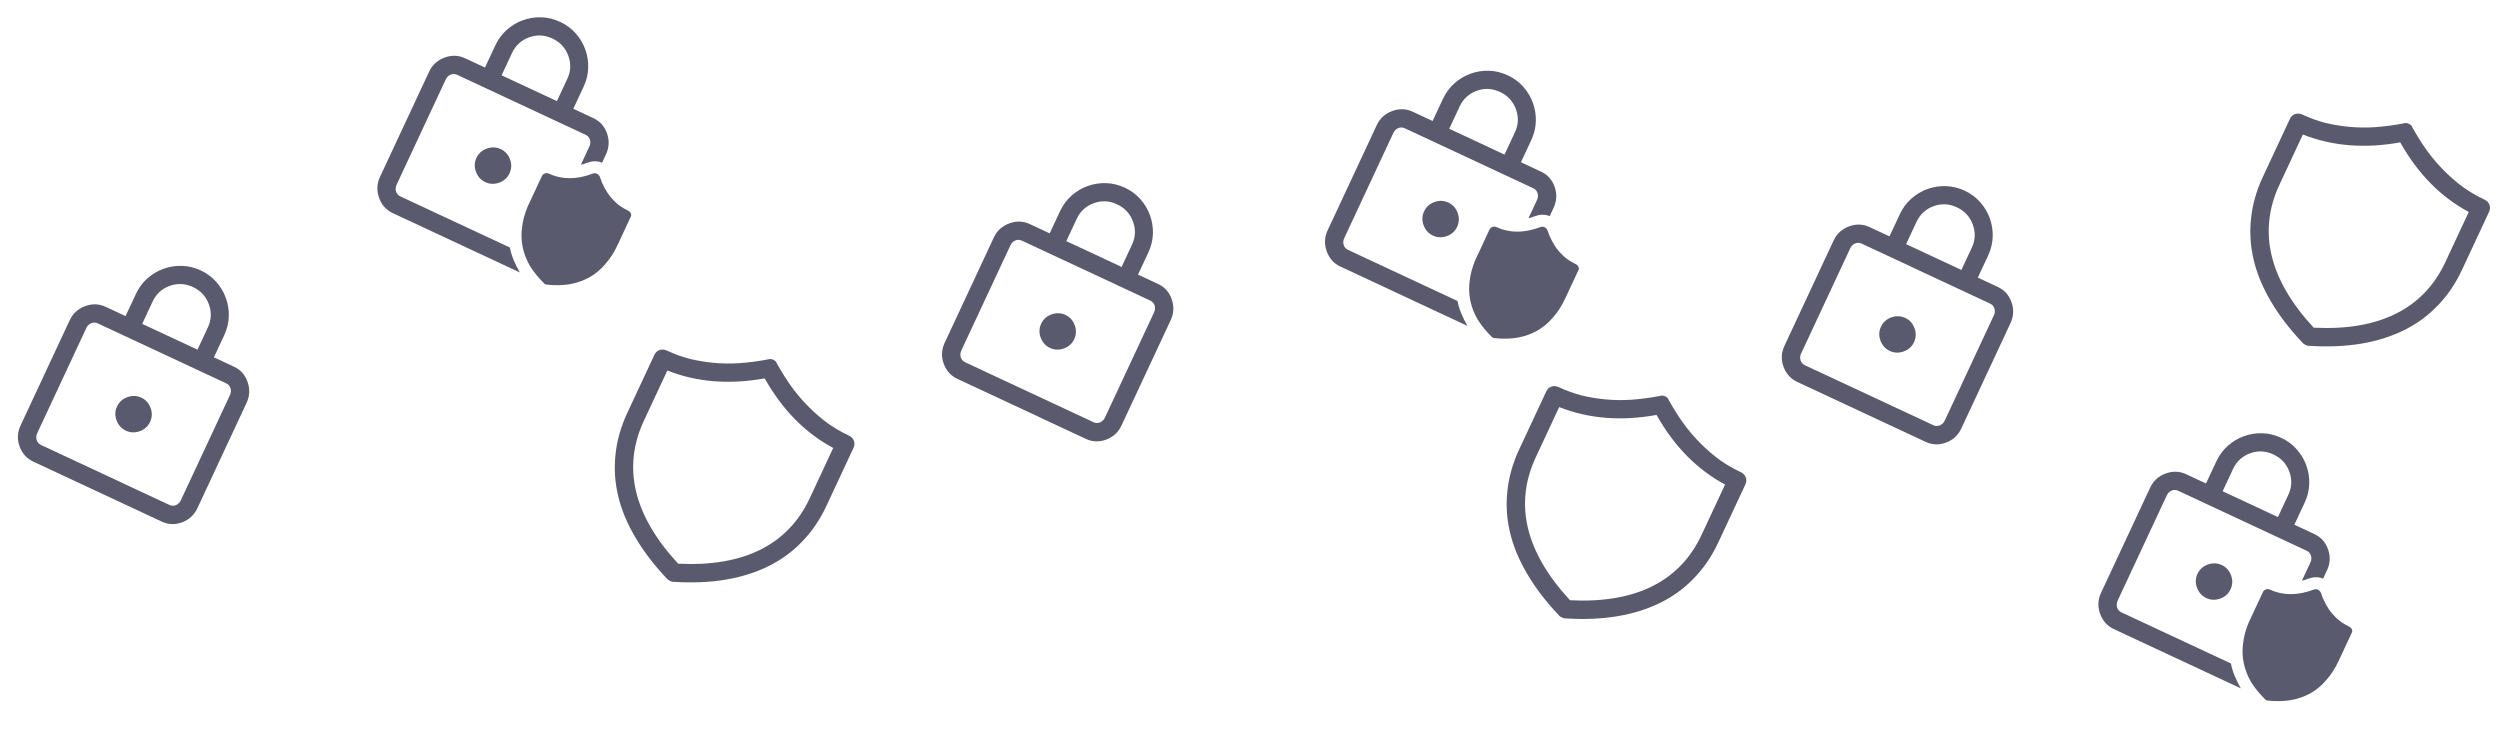 <?xml version="1.0" encoding="utf-8"?>
<svg width="737.351px" height="218.363px" viewBox="0 0 737.351 218.363" version="1.1" xmlns:xlink="http://www.w3.org/1999/xlink" xmlns="http://www.w3.org/2000/svg">
  <g id="Background">
    <g id="" fill="#5A5A6E" transform="matrix(0.906 0.423 -0.423 0.906 302.989 48.909)">
      <path d="M28.828 -6.328Q31.781 -6.328 34.383 -5.203Q36.984 -4.078 38.953 -2.109Q40.922 -0.141 42.047 2.461Q43.172 5.063 43.172 8.086L43.172 15.258L49.711 15.258Q52.945 15.258 55.266 17.648Q57.586 20.039 57.586 23.344L57.586 57.586Q57.586 60.961 55.266 63.316Q52.945 65.672 49.711 65.672L7.945 65.672Q4.711 65.672 2.355 63.316Q0 60.961 0 57.586L0 23.344Q0 20.039 2.355 17.648Q4.711 15.258 7.945 15.258L14.414 15.258L14.414 8.086Q14.414 5.062 15.539 2.461Q16.664 -0.141 18.633 -2.109Q20.602 -4.078 23.203 -5.203Q25.805 -6.328 28.828 -6.328ZM49.711 20.672L7.945 20.672Q6.82 20.672 6.117 21.445Q5.414 22.219 5.414 23.344L5.414 57.586Q5.414 58.711 6.117 59.484Q6.82 60.258 7.945 60.258L49.711 60.258Q50.766 60.258 51.469 59.484Q52.172 58.711 52.172 57.586L52.172 23.344Q52.172 22.219 51.469 21.445Q50.766 20.672 49.711 20.672ZM28.828 35.086Q30.938 35.086 32.555 36.668Q34.172 38.25 34.172 40.5Q34.172 42.68 32.555 44.262Q30.938 45.844 28.828 45.844Q26.648 45.844 25.031 44.262Q23.414 42.68 23.414 40.5Q23.414 38.25 25.031 36.668Q26.648 35.086 28.828 35.086ZM28.828 -0.914Q28.758 -0.914 28.758 -0.914Q25.031 -0.914 22.43 1.688Q19.828 4.289 19.828 8.016Q19.828 8.016 19.828 8.051Q19.828 8.086 19.828 8.086L19.828 15.258L37.828 15.258L37.828 8.086Q37.828 8.086 37.828 8.051Q37.828 8.016 37.828 8.016Q37.828 4.289 35.191 1.688Q32.555 -0.914 28.828 -0.914Z" />
    </g>
    <g id="" fill="#5A5A6E" transform="matrix(0.906 0.423 -0.423 0.906 30.428 73.31)">
      <path d="M28.828 -6.328Q31.781 -6.328 34.383 -5.203Q36.984 -4.078 38.953 -2.109Q40.922 -0.141 42.047 2.461Q43.172 5.063 43.172 8.086L43.172 15.258L49.711 15.258Q52.945 15.258 55.266 17.648Q57.586 20.039 57.586 23.344L57.586 57.586Q57.586 60.961 55.266 63.316Q52.945 65.672 49.711 65.672L7.945 65.672Q4.711 65.672 2.355 63.316Q0 60.961 0 57.586L0 23.344Q0 20.039 2.355 17.648Q4.711 15.258 7.945 15.258L14.414 15.258L14.414 8.086Q14.414 5.062 15.539 2.461Q16.664 -0.141 18.633 -2.109Q20.602 -4.078 23.203 -5.203Q25.805 -6.328 28.828 -6.328ZM49.711 20.672L7.945 20.672Q6.82 20.672 6.117 21.445Q5.414 22.219 5.414 23.344L5.414 57.586Q5.414 58.711 6.117 59.484Q6.82 60.258 7.945 60.258L49.711 60.258Q50.766 60.258 51.469 59.484Q52.172 58.711 52.172 57.586L52.172 23.344Q52.172 22.219 51.469 21.445Q50.766 20.672 49.711 20.672ZM28.828 35.086Q30.938 35.086 32.555 36.668Q34.172 38.25 34.172 40.5Q34.172 42.68 32.555 44.262Q30.938 45.844 28.828 45.844Q26.648 45.844 25.031 44.262Q23.414 42.68 23.414 40.5Q23.414 38.25 25.031 36.668Q26.648 35.086 28.828 35.086ZM28.828 -0.914Q28.758 -0.914 28.758 -0.914Q25.031 -0.914 22.43 1.688Q19.828 4.289 19.828 8.016Q19.828 8.016 19.828 8.051Q19.828 8.086 19.828 8.086L19.828 15.258L37.828 15.258L37.828 8.086Q37.828 8.086 37.828 8.051Q37.828 8.016 37.828 8.016Q37.828 4.289 35.191 1.688Q32.555 -0.914 28.828 -0.914Z" />
    </g>
    <g id="" fill="#5A5A6E" transform="matrix(0.906 0.423 -0.423 0.906 136.434 1.335144E-05)">
      <path d="M28.828 -6.328Q31.781 -6.328 34.383 -5.203Q36.984 -4.078 38.953 -2.109Q40.922 -0.141 42.047 2.461Q43.172 5.063 43.172 8.086L43.172 15.258L49.711 15.258Q52.945 15.258 55.266 17.648Q57.586 20.039 57.586 23.344L57.586 26.086Q55.969 26.086 54.352 27.281L54 27.633Q53.438 28.055 53.086 28.477Q52.734 28.898 52.172 29.25L52.172 23.344Q52.172 22.219 51.469 21.445Q50.766 20.672 49.711 20.672L7.945 20.672Q6.82 20.672 6.117 21.445Q5.414 22.219 5.414 23.344L5.414 57.586Q5.414 58.711 6.117 59.484Q6.82 60.258 7.945 60.258L43.523 60.258Q44.648 61.805 46.16 63.176Q47.672 64.547 49.289 65.672L7.945 65.672Q4.711 65.672 2.355 63.281Q0 60.891 0 57.586L0 23.344Q0 20.039 2.355 17.648Q4.711 15.258 7.945 15.258L14.414 15.258L14.414 8.086Q14.414 5.062 15.539 2.461Q16.664 -0.141 18.633 -2.109Q20.602 -4.078 23.203 -5.203Q25.805 -6.328 28.828 -6.328ZM58.711 30.094Q61.383 32.906 64.336 34.277Q67.289 35.648 70.523 35.648Q71.086 35.648 71.543 36Q72 36.352 72 36.844L72 46.195Q72 49.781 71.086 52.805Q70.242 55.898 68.484 58.324Q66.727 60.75 64.125 62.578Q61.453 64.406 57.938 65.602Q57.656 65.672 57.586 65.672Q57.516 65.672 57.234 65.602Q53.859 64.406 51.258 62.719Q48.727 60.961 46.969 58.641Q45.211 56.32 44.297 53.438Q43.312 50.555 43.172 47.109L43.172 37.195Q43.172 36.562 43.629 36.105Q44.086 35.648 44.648 35.648Q47.883 35.648 50.836 34.277Q53.789 32.906 56.531 30.094Q57.023 29.672 57.586 29.672Q58.148 29.672 58.711 30.094ZM28.828 35.086Q30.938 35.086 32.555 36.668Q34.172 38.25 34.172 40.5Q34.172 42.68 32.555 44.262Q30.938 45.844 28.828 45.844Q26.648 45.844 25.031 44.262Q23.414 42.68 23.414 40.5Q23.414 38.25 25.031 36.668Q26.648 35.086 28.828 35.086ZM28.828 -0.914Q28.758 -0.914 28.758 -0.914Q25.031 -0.914 22.43 1.688Q19.828 4.289 19.828 8.016Q19.828 8.016 19.828 8.051Q19.828 8.086 19.828 8.086L19.828 15.258L37.828 15.258L37.828 8.086Q37.828 8.086 37.828 8.051Q37.828 8.016 37.828 8.016Q37.828 4.289 35.191 1.688Q32.555 -0.914 28.828 -0.914Z" />
    </g>
    <g id="" fill="#5A5A6E" transform="matrix(0.906 0.423 -0.423 0.906 196.052 98.137)">
      <path d="M0 7.172Q0 6.047 0.773 5.273Q1.547 4.5 2.883 4.5Q6.398 4.5 9.914 3.867Q13.43 3.164 16.945 1.898Q20.461 0.633 23.906 -1.266Q27.422 -3.234 30.938 -5.766Q31.5 -6.328 32.414 -6.328Q33.328 -6.328 33.82 -5.766Q37.336 -3.234 40.852 -1.266Q44.367 0.633 47.883 1.898Q51.398 3.164 54.914 3.867Q58.43 4.5 61.945 4.5Q63.281 4.5 64.055 5.273Q64.828 6.047 64.828 7.172L64.828 26.086Q64.828 32.836 62.789 38.672Q60.82 44.508 56.848 49.465Q52.875 54.422 47.039 58.43Q41.203 62.438 33.469 65.461Q33.258 65.602 32.977 65.637Q32.695 65.672 32.414 65.672Q32.133 65.672 31.852 65.637Q31.57 65.602 31.289 65.461Q23.625 62.438 17.789 58.43Q11.883 54.422 7.945 49.465Q4.008 44.508 2.039 38.672C0.68 34.781 0 30.586 0 26.086L0 7.172ZM5.414 9.773L5.414 26.086Q5.414 31.852 7.102 36.773Q8.789 41.766 12.164 46.02Q15.539 50.273 20.602 53.789Q25.664 57.305 32.414 60.047Q39.164 57.305 44.227 53.789Q49.289 50.273 52.664 46.02Q56.039 41.766 57.727 36.773Q59.414 31.852 59.414 26.086L59.414 9.773Q45.352 9 32.414 -0.281Q19.406 8.93 5.414 9.773Z" />
    </g>
    <g id="" fill="#5A5A6E" transform="matrix(0.906 0.423 -0.423 0.906 459.101 108.922)">
      <path d="M0 7.172Q0 6.047 0.773 5.273Q1.547 4.5 2.883 4.5Q6.398 4.5 9.914 3.867Q13.43 3.164 16.945 1.898Q20.461 0.633 23.906 -1.266Q27.422 -3.234 30.938 -5.766Q31.5 -6.328 32.414 -6.328Q33.328 -6.328 33.82 -5.766Q37.336 -3.234 40.852 -1.266Q44.367 0.633 47.883 1.898Q51.398 3.164 54.914 3.867Q58.43 4.5 61.945 4.5Q63.281 4.5 64.055 5.273Q64.828 6.047 64.828 7.172L64.828 26.086Q64.828 32.836 62.789 38.672Q60.82 44.508 56.848 49.465Q52.875 54.422 47.039 58.43Q41.203 62.438 33.469 65.461Q33.258 65.602 32.977 65.637Q32.695 65.672 32.414 65.672Q32.133 65.672 31.852 65.637Q31.57 65.602 31.289 65.461Q23.625 62.438 17.789 58.43Q11.883 54.422 7.945 49.465Q4.008 44.508 2.039 38.672C0.68 34.781 0 30.586 0 26.086L0 7.172ZM5.414 9.773L5.414 26.086Q5.414 31.852 7.102 36.773Q8.789 41.766 12.164 46.02Q15.539 50.273 20.602 53.789Q25.664 57.305 32.414 60.047Q39.164 57.305 44.227 53.789Q49.289 50.273 52.664 46.02Q56.039 41.766 57.727 36.773Q59.414 31.852 59.414 26.086L59.414 9.773Q45.352 9 32.414 -0.281Q19.406 8.93 5.414 9.773Z" />
    </g>
    <g id="" fill="#5A5A6E" transform="matrix(0.906 0.423 -0.423 0.906 678.441 28.532)">
      <path d="M0 7.172Q0 6.047 0.773 5.273Q1.547 4.5 2.883 4.5Q6.398 4.5 9.914 3.867Q13.43 3.164 16.945 1.898Q20.461 0.633 23.906 -1.266Q27.422 -3.234 30.938 -5.766Q31.5 -6.328 32.414 -6.328Q33.328 -6.328 33.82 -5.766Q37.336 -3.234 40.852 -1.266Q44.367 0.633 47.883 1.898Q51.398 3.164 54.914 3.867Q58.43 4.5 61.945 4.5Q63.281 4.5 64.055 5.273Q64.828 6.047 64.828 7.172L64.828 26.086Q64.828 32.836 62.789 38.672Q60.82 44.508 56.848 49.465Q52.875 54.422 47.039 58.43Q41.203 62.438 33.469 65.461Q33.258 65.602 32.977 65.637Q32.695 65.672 32.414 65.672Q32.133 65.672 31.852 65.637Q31.57 65.602 31.289 65.461Q23.625 62.438 17.789 58.43Q11.883 54.422 7.945 49.465Q4.008 44.508 2.039 38.672C0.68 34.781 0 30.586 0 26.086L0 7.172ZM5.414 9.773L5.414 26.086Q5.414 31.852 7.102 36.773Q8.789 41.766 12.164 46.02Q15.539 50.273 20.602 53.789Q25.664 57.305 32.414 60.047Q39.164 57.305 44.227 53.789Q49.289 50.273 52.664 46.02Q56.039 41.766 57.727 36.773Q59.414 31.852 59.414 26.086L59.414 9.773Q45.352 9 32.414 -0.281Q19.406 8.93 5.414 9.773Z" />
    </g>
    <g id="" fill="#5A5A6E" transform="matrix(0.906 0.423 -0.423 0.906 415.928 15.768)">
      <path d="M28.828 -6.328Q31.781 -6.328 34.383 -5.203Q36.984 -4.078 38.953 -2.109Q40.922 -0.141 42.047 2.461Q43.172 5.063 43.172 8.086L43.172 15.258L49.711 15.258Q52.945 15.258 55.266 17.648Q57.586 20.039 57.586 23.344L57.586 26.086Q55.969 26.086 54.352 27.281L54 27.633Q53.438 28.055 53.086 28.477Q52.734 28.898 52.172 29.25L52.172 23.344Q52.172 22.219 51.469 21.445Q50.766 20.672 49.711 20.672L7.945 20.672Q6.82 20.672 6.117 21.445Q5.414 22.219 5.414 23.344L5.414 57.586Q5.414 58.711 6.117 59.484Q6.82 60.258 7.945 60.258L43.523 60.258Q44.648 61.805 46.16 63.176Q47.672 64.547 49.289 65.672L7.945 65.672Q4.711 65.672 2.355 63.281Q0 60.891 0 57.586L0 23.344Q0 20.039 2.355 17.648Q4.711 15.258 7.945 15.258L14.414 15.258L14.414 8.086Q14.414 5.062 15.539 2.461Q16.664 -0.141 18.633 -2.109Q20.602 -4.078 23.203 -5.203Q25.805 -6.328 28.828 -6.328ZM58.711 30.094Q61.383 32.906 64.336 34.277Q67.289 35.648 70.523 35.648Q71.086 35.648 71.543 36Q72 36.352 72 36.844L72 46.195Q72 49.781 71.086 52.805Q70.242 55.898 68.484 58.324Q66.727 60.75 64.125 62.578Q61.453 64.406 57.938 65.602Q57.656 65.672 57.586 65.672Q57.516 65.672 57.234 65.602Q53.859 64.406 51.258 62.719Q48.727 60.961 46.969 58.641Q45.211 56.32 44.297 53.438Q43.312 50.555 43.172 47.109L43.172 37.195Q43.172 36.562 43.629 36.105Q44.086 35.648 44.648 35.648Q47.883 35.648 50.836 34.277Q53.789 32.906 56.531 30.094Q57.023 29.672 57.586 29.672Q58.148 29.672 58.711 30.094ZM28.828 35.086Q30.938 35.086 32.555 36.668Q34.172 38.25 34.172 40.5Q34.172 42.68 32.555 44.262Q30.938 45.844 28.828 45.844Q26.648 45.844 25.031 44.262Q23.414 42.68 23.414 40.5Q23.414 38.25 25.031 36.668Q26.648 35.086 28.828 35.086ZM28.828 -0.914Q28.758 -0.914 28.758 -0.914Q25.031 -0.914 22.43 1.688Q19.828 4.289 19.828 8.016Q19.828 8.016 19.828 8.051Q19.828 8.086 19.828 8.086L19.828 15.258L37.828 15.258L37.828 8.086Q37.828 8.086 37.828 8.051Q37.828 8.016 37.828 8.016Q37.828 4.289 35.191 1.688Q32.555 -0.914 28.828 -0.914Z" />
    </g>
    <g id="" fill="#5A5A6E" transform="matrix(0.906 0.423 -0.423 0.906 644.038 122.68)">
      <path d="M28.828 -6.328Q31.781 -6.328 34.383 -5.203Q36.984 -4.078 38.953 -2.109Q40.922 -0.141 42.047 2.461Q43.172 5.063 43.172 8.086L43.172 15.258L49.711 15.258Q52.945 15.258 55.266 17.648Q57.586 20.039 57.586 23.344L57.586 26.086Q55.969 26.086 54.352 27.281L54 27.633Q53.438 28.055 53.086 28.477Q52.734 28.898 52.172 29.25L52.172 23.344Q52.172 22.219 51.469 21.445Q50.766 20.672 49.711 20.672L7.945 20.672Q6.82 20.672 6.117 21.445Q5.414 22.219 5.414 23.344L5.414 57.586Q5.414 58.711 6.117 59.484Q6.82 60.258 7.945 60.258L43.523 60.258Q44.648 61.805 46.16 63.176Q47.672 64.547 49.289 65.672L7.945 65.672Q4.711 65.672 2.355 63.281Q0 60.891 0 57.586L0 23.344Q0 20.039 2.355 17.648Q4.711 15.258 7.945 15.258L14.414 15.258L14.414 8.086Q14.414 5.062 15.539 2.461Q16.664 -0.141 18.633 -2.109Q20.602 -4.078 23.203 -5.203Q25.805 -6.328 28.828 -6.328ZM58.711 30.094Q61.383 32.906 64.336 34.277Q67.289 35.648 70.523 35.648Q71.086 35.648 71.543 36Q72 36.352 72 36.844L72 46.195Q72 49.781 71.086 52.805Q70.242 55.898 68.484 58.324Q66.727 60.75 64.125 62.578Q61.453 64.406 57.938 65.602Q57.656 65.672 57.586 65.672Q57.516 65.672 57.234 65.602Q53.859 64.406 51.258 62.719Q48.727 60.961 46.969 58.641Q45.211 56.32 44.297 53.438Q43.312 50.555 43.172 47.109L43.172 37.195Q43.172 36.562 43.629 36.105Q44.086 35.648 44.648 35.648Q47.883 35.648 50.836 34.277Q53.789 32.906 56.531 30.094Q57.023 29.672 57.586 29.672Q58.148 29.672 58.711 30.094ZM28.828 35.086Q30.938 35.086 32.555 36.668Q34.172 38.25 34.172 40.5Q34.172 42.68 32.555 44.262Q30.938 45.844 28.828 45.844Q26.648 45.844 25.031 44.262Q23.414 42.68 23.414 40.5Q23.414 38.25 25.031 36.668Q26.648 35.086 28.828 35.086ZM28.828 -0.914Q28.758 -0.914 28.758 -0.914Q25.031 -0.914 22.43 1.688Q19.828 4.289 19.828 8.016Q19.828 8.016 19.828 8.051Q19.828 8.086 19.828 8.086L19.828 15.258L37.828 15.258L37.828 8.086Q37.828 8.086 37.828 8.051Q37.828 8.016 37.828 8.016Q37.828 4.289 35.191 1.688Q32.555 -0.914 28.828 -0.914Z" />
    </g>
    <g id="" fill="#5A5A6E" transform="matrix(0.906 0.423 -0.423 0.906 550.679 49.792)">
      <path d="M28.828 -6.328Q31.781 -6.328 34.383 -5.203Q36.984 -4.078 38.953 -2.109Q40.922 -0.141 42.047 2.461Q43.172 5.063 43.172 8.086L43.172 15.258L49.711 15.258Q52.945 15.258 55.266 17.648Q57.586 20.039 57.586 23.344L57.586 57.586Q57.586 60.961 55.266 63.316Q52.945 65.672 49.711 65.672L7.945 65.672Q4.711 65.672 2.355 63.316Q0 60.961 0 57.586L0 23.344Q0 20.039 2.355 17.648Q4.711 15.258 7.945 15.258L14.414 15.258L14.414 8.086Q14.414 5.062 15.539 2.461Q16.664 -0.141 18.633 -2.109Q20.602 -4.078 23.203 -5.203Q25.805 -6.328 28.828 -6.328ZM49.711 20.672L7.945 20.672Q6.82 20.672 6.117 21.445Q5.414 22.219 5.414 23.344L5.414 57.586Q5.414 58.711 6.117 59.484Q6.82 60.258 7.945 60.258L49.711 60.258Q50.766 60.258 51.469 59.484Q52.172 58.711 52.172 57.586L52.172 23.344Q52.172 22.219 51.469 21.445Q50.766 20.672 49.711 20.672ZM28.828 35.086Q30.938 35.086 32.555 36.668Q34.172 38.25 34.172 40.5Q34.172 42.68 32.555 44.262Q30.938 45.844 28.828 45.844Q26.648 45.844 25.031 44.262Q23.414 42.68 23.414 40.5Q23.414 38.25 25.031 36.668Q26.648 35.086 28.828 35.086ZM28.828 -0.914Q28.758 -0.914 28.758 -0.914Q25.031 -0.914 22.43 1.688Q19.828 4.289 19.828 8.016Q19.828 8.016 19.828 8.051Q19.828 8.086 19.828 8.086L19.828 15.258L37.828 15.258L37.828 8.086Q37.828 8.086 37.828 8.051Q37.828 8.016 37.828 8.016Q37.828 4.289 35.191 1.688Q32.555 -0.914 28.828 -0.914Z" />
    </g>
  </g>
</svg>